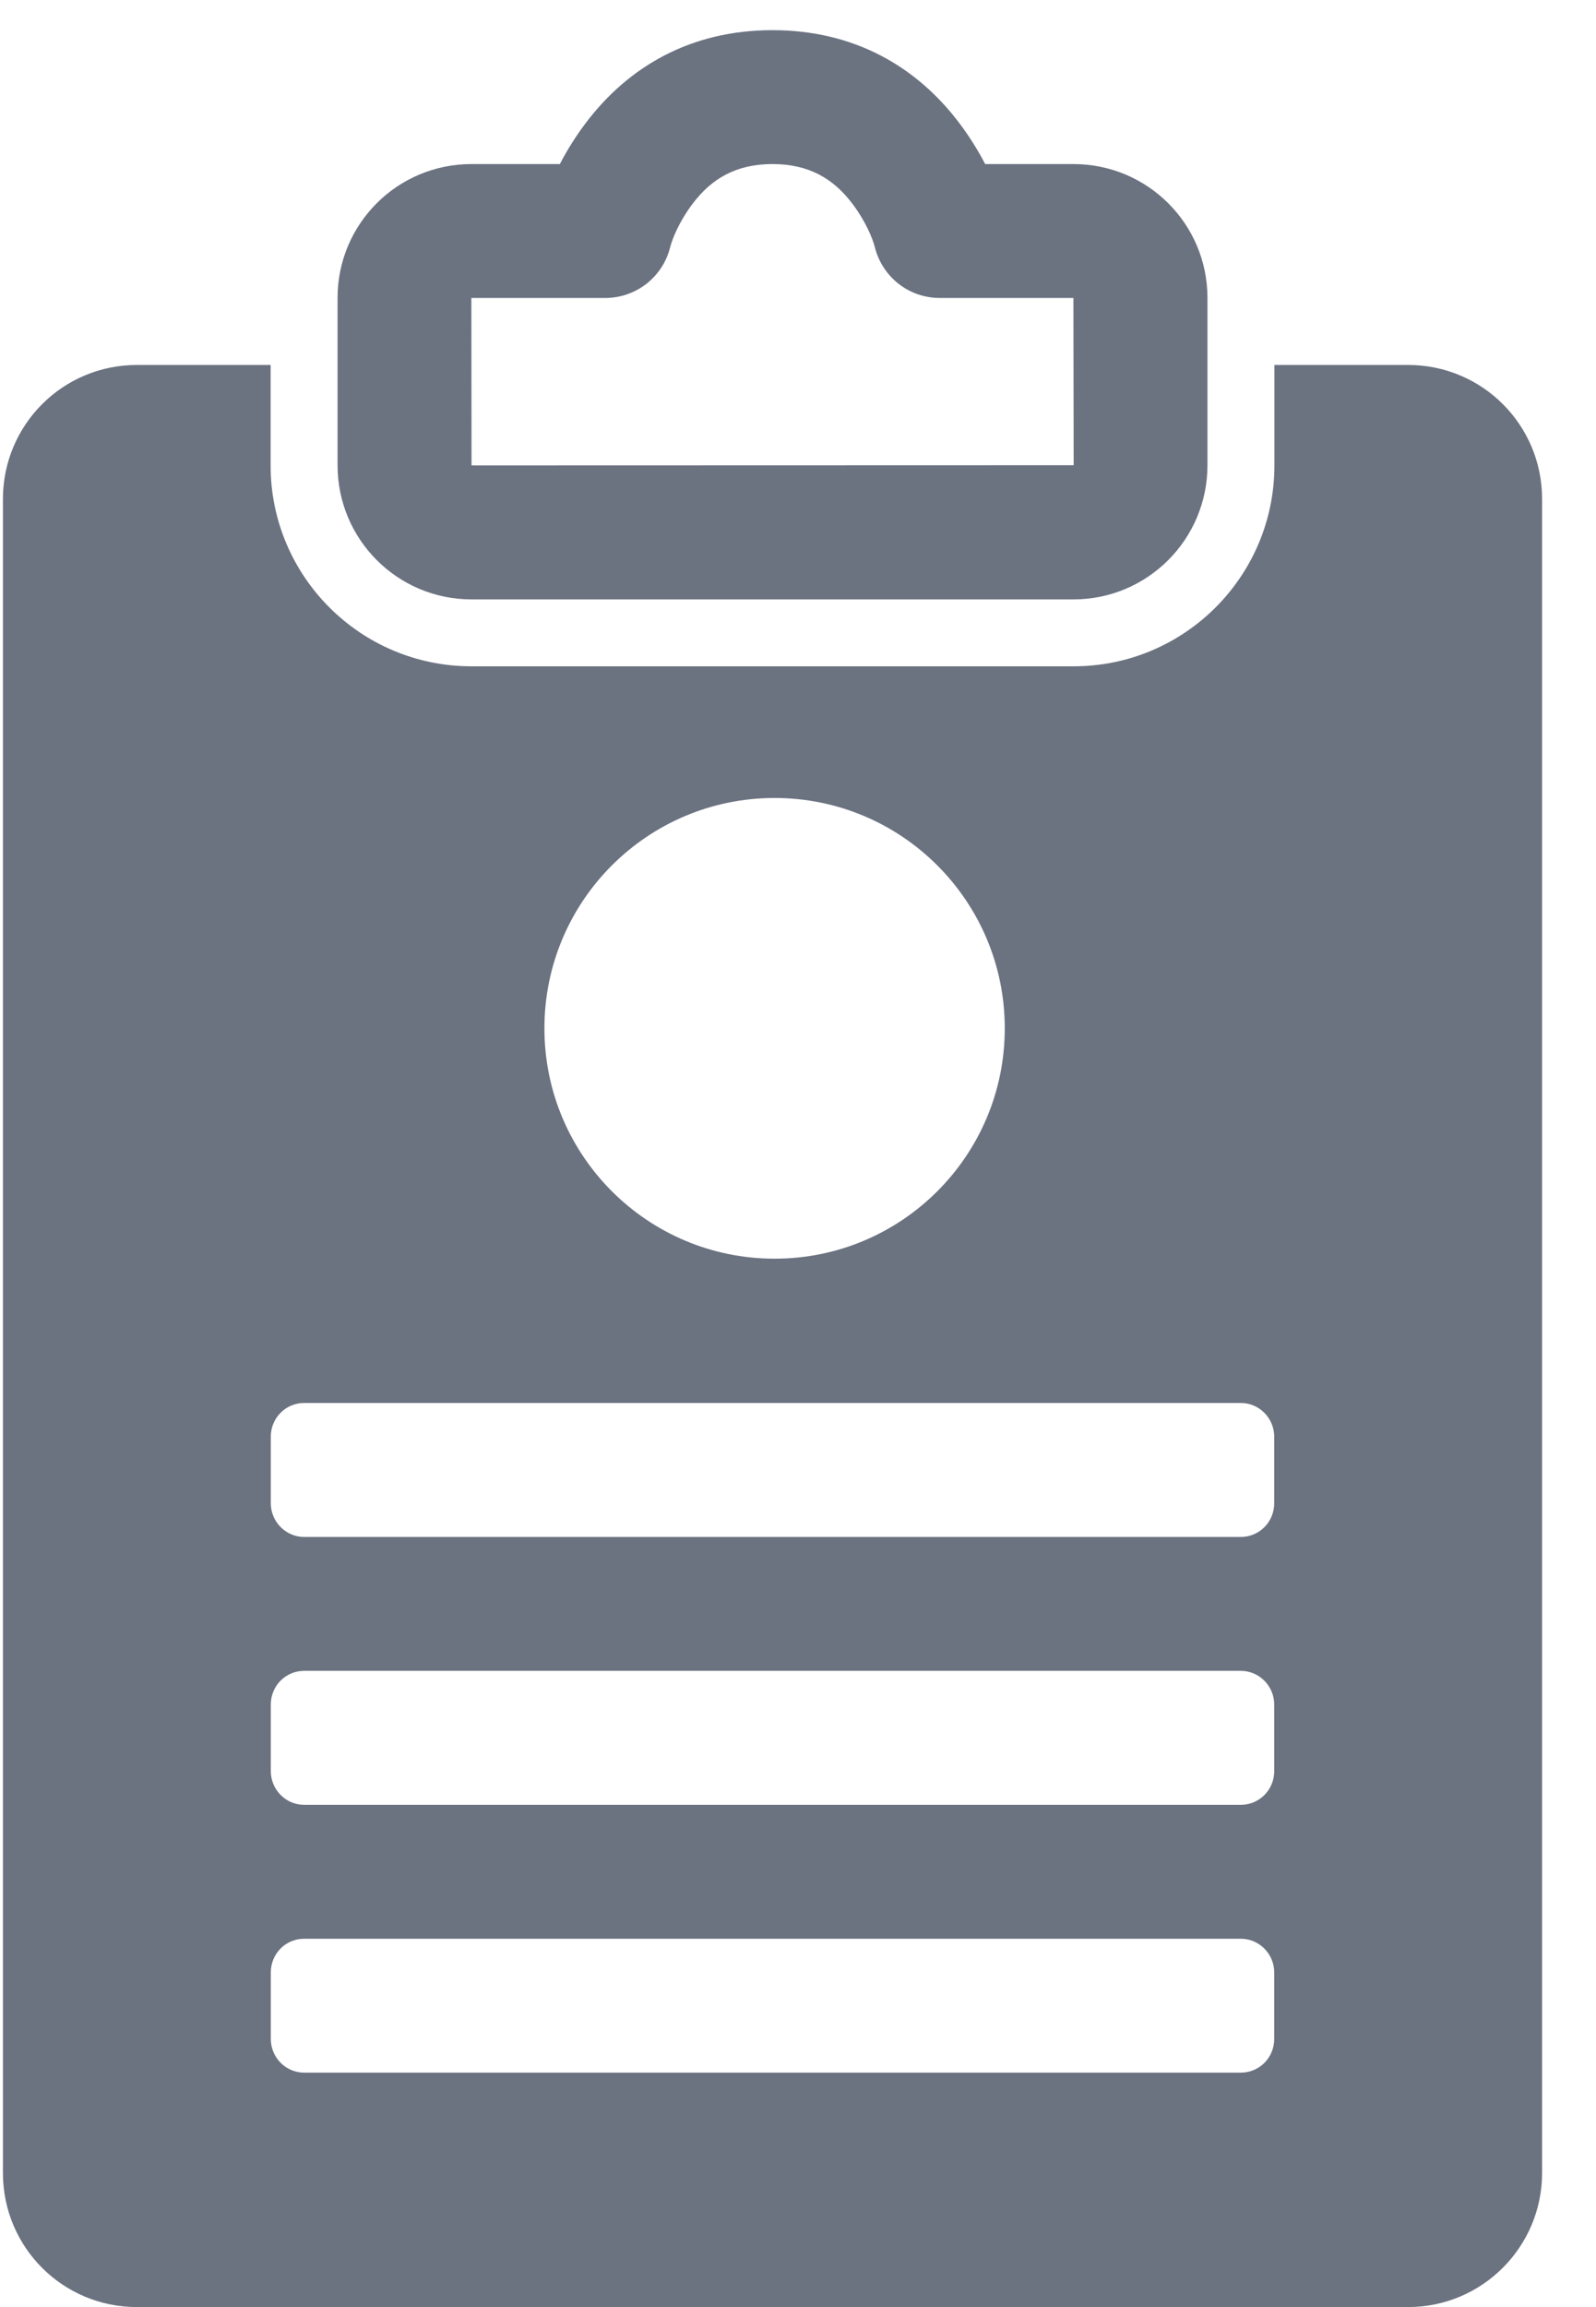 <svg width="18" height="26" viewBox="0 0 18 26" fill="none" xmlns="http://www.w3.org/2000/svg">
<path fill-rule="evenodd" clip-rule="evenodd" d="M15.88 4.113C16.716 4.113 17.392 4.786 17.392 5.625V24.488C17.392 25.323 16.715 26 15.88 26H1.544C0.709 26 0.033 25.327 0.033 24.488V5.625C0.033 4.789 0.706 4.113 1.545 4.113H3.052V5.246C3.052 6.496 4.067 7.509 5.316 7.509H12.109C13.359 7.509 14.373 6.494 14.373 5.246V4.113H15.88ZM14.371 16.192C14.371 15.982 14.202 15.811 13.994 15.811H3.43C3.223 15.811 3.054 15.979 3.054 16.192V16.94C3.054 17.15 3.223 17.321 3.43 17.321H13.994C14.202 17.321 14.371 17.153 14.371 16.94V16.192ZM14.371 19.211C14.371 19.001 14.202 18.83 13.994 18.83H3.43C3.223 18.83 3.054 18.997 3.054 19.211V19.959C3.054 20.169 3.223 20.34 3.43 20.34H13.994C14.202 20.34 14.371 20.172 14.371 19.959V19.211ZM14.371 22.23C14.371 22.02 14.202 21.849 13.994 21.849H3.43C3.223 21.849 3.054 22.016 3.054 22.23V22.977C3.054 23.188 3.223 23.358 3.43 23.358H13.994C14.202 23.358 14.371 23.191 14.371 22.977V22.23ZM10.826 1.396C10.338 0.745 9.627 0.34 8.712 0.34C7.797 0.34 7.087 0.745 6.599 1.396C6.492 1.539 6.397 1.69 6.314 1.849H5.318C4.481 1.849 3.807 2.524 3.807 3.358V5.243C3.807 6.079 4.483 6.755 5.318 6.755H12.107C12.942 6.755 13.618 6.078 13.618 5.243V3.358C13.618 2.522 12.941 1.849 12.106 1.849H11.111C11.028 1.69 10.933 1.539 10.826 1.396ZM5.316 3.358H6.826C6.994 3.358 7.157 3.302 7.29 3.199C7.423 3.095 7.517 2.95 7.558 2.787C7.583 2.687 7.664 2.492 7.807 2.302C8.026 2.009 8.307 1.849 8.712 1.849C9.118 1.849 9.399 2.009 9.618 2.302C9.761 2.492 9.842 2.687 9.867 2.787C9.908 2.95 10.002 3.095 10.135 3.199C10.267 3.302 10.431 3.358 10.599 3.358H12.106L12.109 5.243L5.318 5.245L5.316 3.358ZM8.736 14.185C10.17 14.185 11.332 13.023 11.332 11.589C11.332 10.155 10.17 8.993 8.736 8.993C7.302 8.993 6.14 10.155 6.14 11.589C6.14 13.023 7.302 14.185 8.736 14.185Z" fill="#6B7280"/>
</svg>
